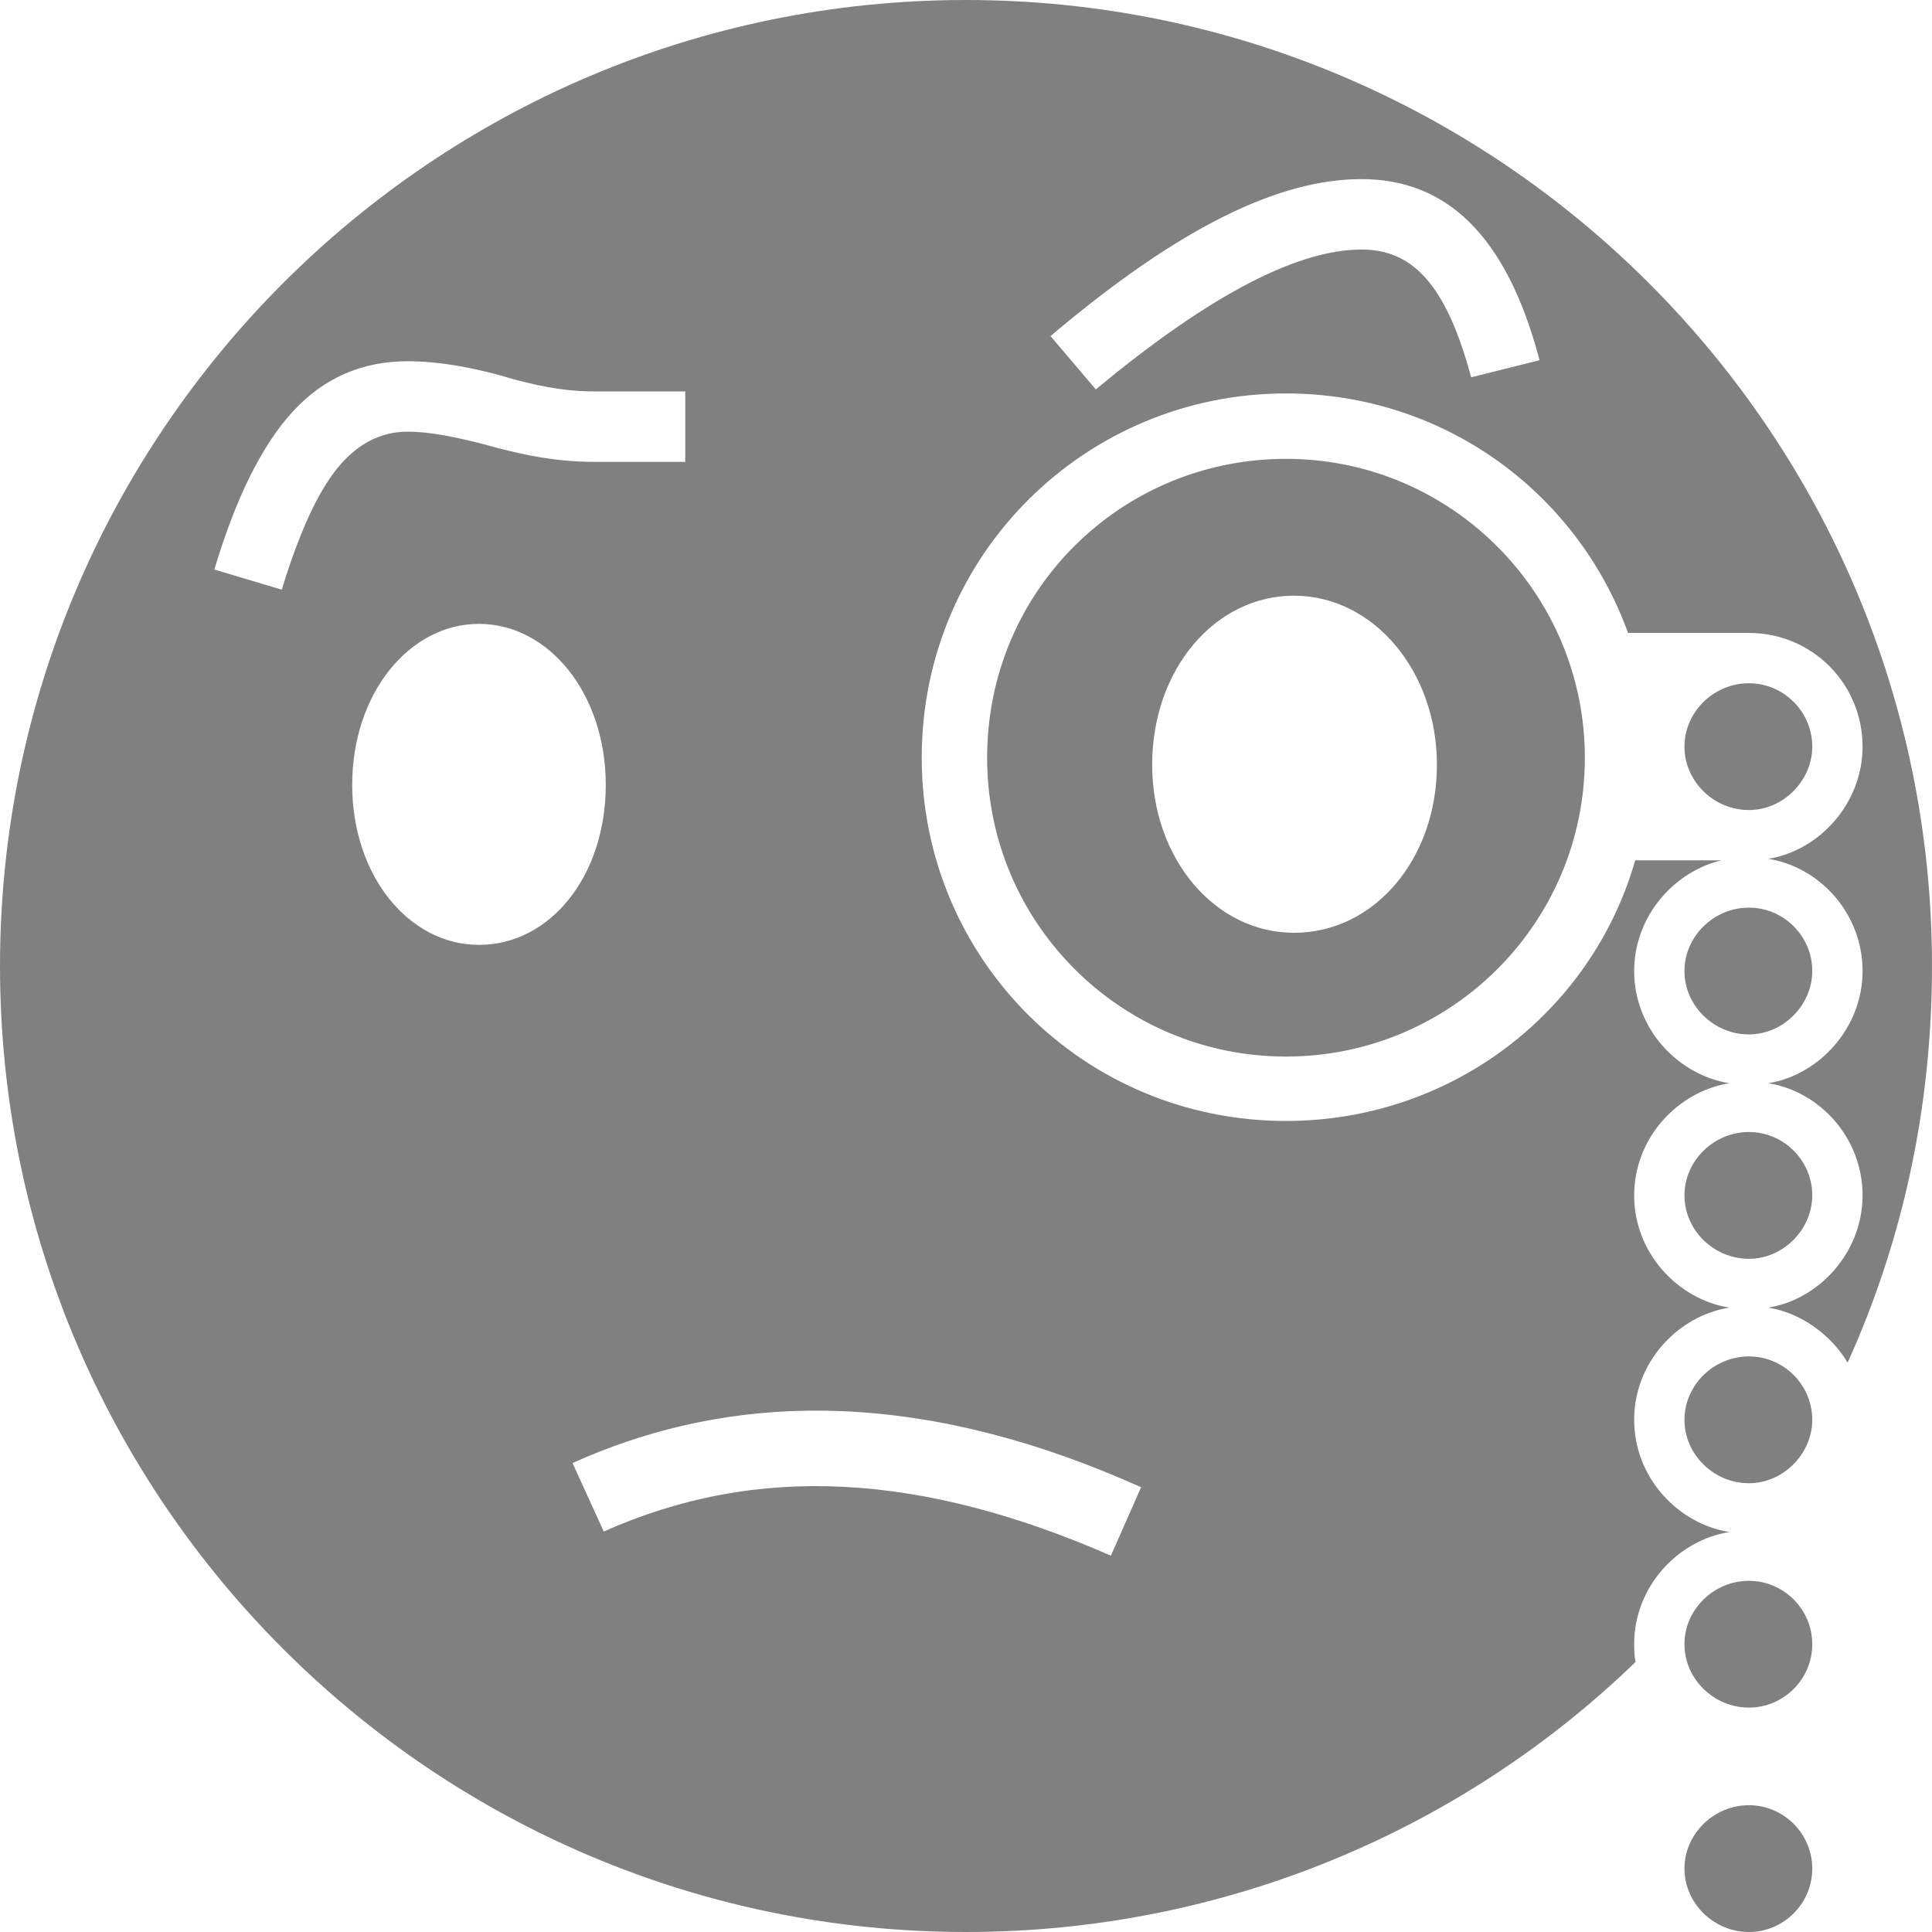 <?xml version="1.0" encoding="UTF-8" standalone="no"?>
<!DOCTYPE svg PUBLIC "-//W3C//DTD SVG 1.1//EN" "http://www.w3.org/Graphics/SVG/1.1/DTD/svg11.dtd">
<svg width="100%" height="100%" viewBox="0 0 284 284" version="1.1" xmlns="http://www.w3.org/2000/svg" xmlns:xlink="http://www.w3.org/1999/xlink" xml:space="preserve" xmlns:serif="http://www.serif.com/" style="fill-rule:evenodd;clip-rule:evenodd;stroke-linejoin:round;stroke-miterlimit:2;">
    <path d="M257.079,284C251.95,284 247.612,279.81 247.612,274.68C247.612,269.555 251.95,265.363 257.079,265.363C262.209,265.363 266.399,269.555 266.399,274.68C266.399,279.81 262.209,284 257.079,284ZM257.079,251.014C251.95,251.014 247.612,246.824 247.612,241.695C247.612,236.569 251.95,232.378 257.079,232.378C262.209,232.378 266.399,236.569 266.399,241.695C266.399,246.824 262.209,251.014 257.079,251.014ZM257.079,218.029C251.95,218.029 247.612,213.837 247.612,208.71C247.612,203.582 251.95,199.391 257.079,199.391C262.209,199.391 266.399,203.582 266.399,208.71C266.399,213.641 262.209,218.029 257.079,218.029ZM257.079,152.058C251.95,152.058 247.612,147.867 247.612,142.74C247.612,137.612 251.95,133.421 257.079,133.421C262.209,133.421 266.399,137.612 266.399,142.74C266.399,147.67 262.209,152.058 257.079,152.058ZM257.079,119.073C251.95,119.073 247.612,114.882 247.612,109.754C247.612,104.626 251.95,100.435 257.079,100.435C262.209,100.435 266.399,104.626 266.399,109.754C266.399,114.684 262.209,119.073 257.079,119.073ZM189.037,155.312C164.83,155.312 145.106,135.736 145.106,111.381C145.106,86.766 164.902,67.449 189.037,67.449C213.36,67.449 232.97,87.243 232.97,111.381C232.97,135.736 213.251,155.312 189.037,155.312ZM190.222,137.118C202.053,137.118 211.225,126.222 211.225,112.416C211.225,98.611 201.856,87.566 190.222,87.566C178.584,87.566 169.366,98.413 169.366,112.416C169.366,126.222 178.584,137.118 190.222,137.118ZM271.594,200.31C269.347,196.488 264.961,193.015 259.939,192.216C267.454,191.002 273.794,184.048 273.794,175.724C273.794,167.221 267.454,160.427 259.939,159.23C267.454,158.016 273.794,151.063 273.794,142.74C273.794,134.235 267.454,127.441 259.939,126.244C267.454,125.03 273.794,118.077 273.794,109.754C273.794,100.485 266.348,93.039 257.079,93.039L239.32,93.039C231.755,72.175 212.027,57.835 189.037,57.835C159.604,57.835 135.492,81.499 135.492,111.381C135.492,140.861 159.248,164.778 189.037,164.778C213.211,164.778 233.916,148.946 240.376,126.469L253.069,126.469C246.175,128.066 240.218,134.622 240.218,142.74C240.218,151.243 246.682,158.032 254.207,159.232C246.682,160.432 240.218,167.221 240.218,175.724C240.218,184.228 246.682,191.018 254.207,192.217C246.682,193.417 240.218,200.207 240.218,208.71C240.218,217.215 246.682,224.005 254.207,225.203C246.682,226.404 240.218,233.192 240.218,241.695C240.218,242.599 240.278,243.476 240.405,244.327C215.236,268.671 180.425,284 142,284C63.78,284 0.001,220.494 0.001,141.999C0.001,63.779 63.507,0 142,0C220.223,0 283.999,63.506 283.999,141.999C283.999,162.966 279.617,182.561 271.594,200.31ZM163.301,228.679L167.737,218.619C137.711,205.118 109.649,203.546 84.165,215.071L88.751,225.129C111.438,215.018 135.528,216.551 163.301,228.679ZM70.409,138.894C80.861,138.894 89.046,128.786 89.046,115.374C89.046,101.963 80.664,91.708 70.409,91.708C60.153,91.708 51.772,101.963 51.772,115.374C51.772,128.786 60.153,138.894 70.409,138.894ZM41.417,86.679C43.981,78.297 46.717,72.331 49.627,68.781C52.536,65.231 55.963,63.456 59.906,63.456C63.26,63.456 66.908,64.245 70.852,65.231C75.783,66.612 81.158,67.893 87.272,67.893L100.732,67.893L100.732,57.539L87.272,57.539C82.735,57.539 78.052,56.554 73.515,55.173C69.177,53.989 64.443,53.101 59.906,53.101C53.201,53.101 47.58,55.567 43.044,60.497C38.508,65.429 34.663,73.17 31.507,83.72L41.417,86.679ZM161.082,57.244C178.634,42.65 191.255,36.683 200.132,36.683C207.43,36.683 212.51,41.466 216.254,55.468L226.314,52.954C221.391,34.256 212.382,26.329 200.132,26.329C188.297,26.329 173.755,33.034 154.425,49.404L161.082,57.244ZM257.079,185.043C251.95,185.043 247.612,180.852 247.612,175.724C247.612,170.596 251.95,166.406 257.079,166.406C262.209,166.406 266.399,170.596 266.399,175.724C266.399,180.655 262.209,185.043 257.079,185.043Z" style="fill:rgb(128,128,128);"/>
</svg>
